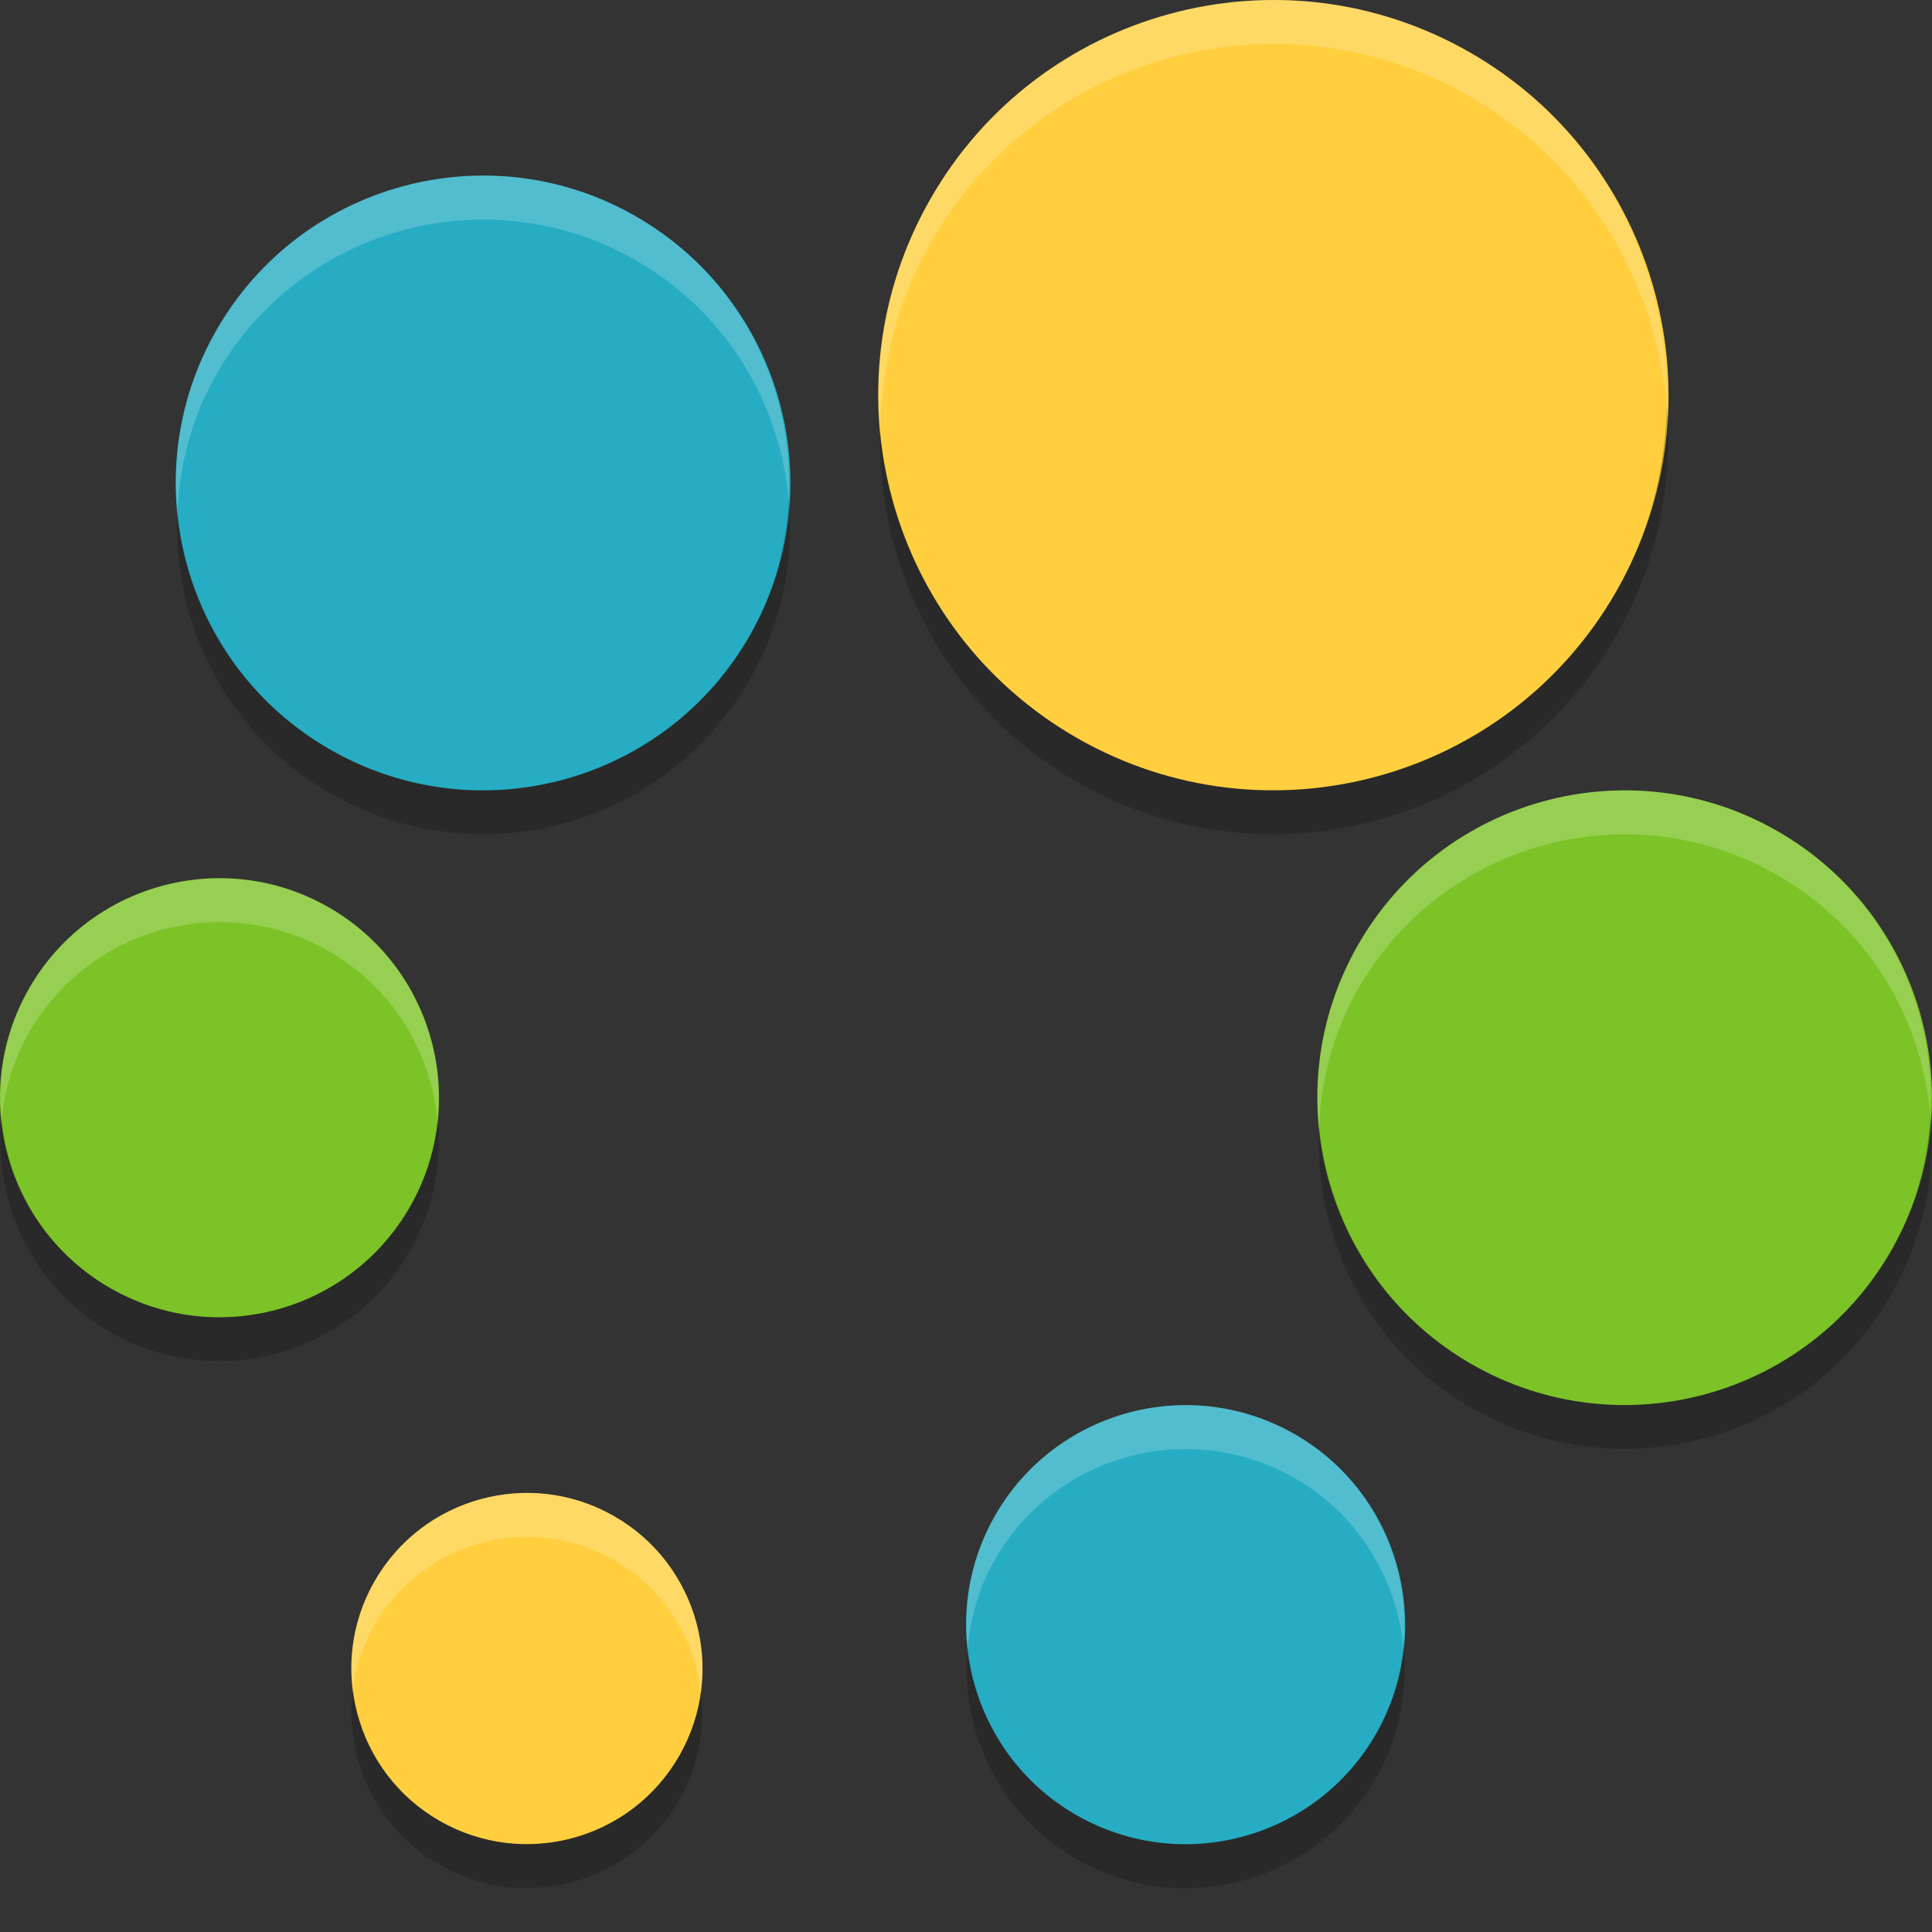 <?xml version="1.0" encoding="UTF-8" standalone="no"?>
<svg xmlns="http://www.w3.org/2000/svg" height="22" width="22" version="1" xmlns:xlink="http://www.w3.org/1999/xlink">
 <rect width="100%" height="100%" fill="#333333" stroke="none"/>
 <defs>
  <linearGradient id="ButtonShadow" x1="45.448" gradientUnits="userSpaceOnUse" x2="45.448" gradientTransform="scale(1.006 .994)" y1="92.54" y2="7.016">
   <stop offset="0"/>
   <stop stop-opacity=".588" offset="1"/>
  </linearGradient>
  <linearGradient id="linearGradient3737">
   <stop stop-color="#fff" offset="0"/>
   <stop stop-opacity="0" stop-color="#fff" offset="1"/>
  </linearGradient>
  <filter id="filter3174" style="color-interpolation-filters:sRGB">
   <feGaussianBlur stdDeviation="1.71"/>
  </filter>
  <linearGradient id="linearGradient3188" y2="63.893" xlink:href="#linearGradient3737" gradientUnits="userSpaceOnUse" x2="36.357" y1="6" x1="36.357"/>
  <filter id="filter3794" style="color-interpolation-filters:sRGB" height="1.384" width="1.384" y="-.19" x="-.19">
   <feGaussianBlur stdDeviation="5.28"/>
  </filter>
  <linearGradient id="linearGradient3613" y2="138.66" xlink:href="#linearGradient3737" gradientUnits="userSpaceOnUse" x2="48" y1="20.221" x1="48"/>
  <radialGradient id="radialGradient3619" xlink:href="#linearGradient3737" gradientUnits="userSpaceOnUse" cy="90.172" cx="48" gradientTransform="matrix(1.157 0 0 .996 -7.551 .197)" r="42"/>
  <clipPath id="clipPath3613">
   <rect rx="6" ry="6" height="84" width="84" y="6" x="6" fill="#fff"/>
  </clipPath>
  <linearGradient id="linearGradient2843" x1="48" gradientUnits="userSpaceOnUse" x2="48" gradientTransform="translate(0,100)" y1="90" y2="5.988">
   <stop stop-color="#2276c5" offset="0"/>
   <stop stop-color="#68baf4" offset="1"/>
  </linearGradient>
  <clipPath id="clipPath3625">
   <path fill="#fff" d="m0 0v96h96v-96h-96zm12 6h72c3.324 0 6 2.676 6 6v72c0 3.324-2.676 6-6 6h-72c-3.324 0-6-2.676-6-6v-72c0-3.324 2.676-6 6-6z"/>
  </clipPath>
  <linearGradient id="linearGradient3643" y2="90.015" gradientUnits="userSpaceOnUse" x2="44.512" y1="6" x1="44.512">
   <stop stop-color="#f0f0f0" offset="0"/>
   <stop stop-color="#aaa" offset="1"/>
  </linearGradient>
  <clipPath id="clipPath3649">
   <rect rx="4" ry="4" height="76" width="76" y="10" x="10" fill="#fff"/>
  </clipPath>
  <filter id="filter3657" style="color-interpolation-filters:sRGB">
   <feGaussianBlur stdDeviation="1.14"/>
  </filter>
 </defs>
 <g transform="translate(0,-50)" display="none">
  <rect opacity=".9" clip-path="url(#clipPath3625)" rx="6" ry="6" height="85" filter="url(#filter3174)" width="86" y="7" x="5" fill="url(#ButtonShadow)"/>
 </g>
 <g transform="translate(0,-50)" display="none">
  <rect opacity=".8" rx="6" ry="6" height="84" width="84" y="6" x="6"/>
  <path opacity=".08" d="m14 10c-2.216 0-4 1.784-4 4v68c0 2.216 1.784 4 4 4h68c2.216 0 4-1.784 4-4v-68c0-2.216-1.784-4-4-4h-68zm0 3.062h68c0.579 0 0.938 0.359 0.938 0.938v68c0 0.579-0.359 0.938-0.938 0.938h-68c-0.579 0-0.938-0.359-0.938-0.938v-68c0-0.579 0.359-0.938 0.938-0.938z"/>
  <path fill="url(#linearGradient3643)" d="m12 6c-3.324 0-6 2.676-6 6v72c0 3.324 2.676 6 6 6h72c3.324 0 6-2.676 6-6v-72c0-3.324-2.676-6-6-6h-72zm2 4h68c2.216 0 4 1.784 4 4v68c0 2.216-1.784 4-4 4h-68c-2.216 0-4-1.784-4-4v-68c0-2.216 1.784-4 4-4z"/>
  <path fill="url(#linearGradient3188)" d="m12 6c-3.324 0-6 2.676-6 6v72c0 0.335 0.041 0.651 0.094 0.969 0.049 0.296 0.097 0.597 0.188 0.875 0.01 0.03 0.021 0.064 0.031 0.094 0.099 0.288 0.235 0.547 0.375 0.812 0.145 0.274 0.316 0.536 0.5 0.781 0.184 0.246 0.374 0.473 0.594 0.688 0.44 0.428 0.943 0.815 1.5 1.094 0.279 0.14 0.573 0.247 0.875 0.344-0.256-0.1-0.487-0.236-0.719-0.375-0.007-0.004-0.024 0.004-0.031 0-0.032-0.019-0.062-0.042-0.094-0.062-0.12-0.077-0.231-0.164-0.344-0.25-0.106-0.081-0.213-0.161-0.313-0.25-0.178-0.162-0.347-0.346-0.5-0.531-0.107-0.131-0.218-0.266-0.312-0.407-0.025-0.038-0.038-0.086-0.063-0.125-0.065-0.103-0.13-0.204-0.187-0.312-0.101-0.195-0.206-0.416-0.281-0.625-0.008-0.022-0.024-0.041-0.031-0.063-0.032-0.092-0.036-0.187-0.062-0.281-0.03-0.107-0.07-0.203-0.094-0.313-0.073-0.341-0.125-0.698-0.125-1.062v-72c0-2.782 2.218-5 5-5h72c2.782 0 5 2.218 5 5v72c0 0.364-0.052 0.721-0.125 1.062-0.044 0.207-0.088 0.398-0.156 0.594-0.008 0.022-0.023 0.041-0.031 0.062-0.063 0.174-0.138 0.367-0.219 0.531-0.042 0.083-0.079 0.17-0.125 0.25-0.055 0.097-0.127 0.188-0.188 0.281-0.094 0.141-0.205 0.276-0.312 0.406-0.143 0.174-0.303 0.347-0.469 0.5-0.011 0.01-0.02 0.021-0.031 0.031-0.138 0.126-0.285 0.234-0.438 0.344-0.103 0.073-0.204 0.153-0.312 0.219-0.007 0.004-0.024-0.004-0.031 0-0.232 0.139-0.463 0.275-0.719 0.375 0.302-0.097 0.596-0.204 0.875-0.344 0.557-0.279 1.06-0.666 1.5-1.094 0.22-0.214 0.409-0.442 0.594-0.688s0.355-0.508 0.5-0.781c0.14-0.265 0.276-0.525 0.375-0.812 0.01-0.031 0.021-0.063 0.031-0.094 0.09-0.278 0.139-0.579 0.188-0.875 0.053-0.318 0.094-0.634 0.094-0.969v-72c0-3.324-2.676-6-6-6h-72z"/>
  <path opacity=".6" fill="url(#radialGradient3619)" d="m12 90c-3.324 0-6-2.676-6-6v-72c0-0.335 0.041-0.651 0.094-0.969 0.049-0.296 0.097-0.597 0.188-0.875 0.01-0.03 0.021-0.063 0.031-0.094 0.099-0.287 0.235-0.547 0.375-0.812 0.145-0.274 0.316-0.536 0.5-0.781 0.184-0.246 0.374-0.473 0.594-0.688 0.44-0.428 0.943-0.815 1.5-1.094 0.279-0.14 0.574-0.247 0.875-0.344-0.256 0.1-0.486 0.236-0.719 0.375-0.007 0.004-0.024-0.004-0.031 0-0.032 0.019-0.062 0.043-0.094 0.062-0.12 0.077-0.231 0.164-0.344 0.25-0.106 0.081-0.213 0.161-0.312 0.25-0.178 0.161-0.347 0.345-0.5 0.531-0.107 0.13-0.218 0.265-0.312 0.406-0.025 0.038-0.038 0.086-0.063 0.125-0.065 0.103-0.13 0.204-0.187 0.312-0.101 0.195-0.206 0.416-0.281 0.625-0.008 0.022-0.024 0.041-0.031 0.063-0.032 0.092-0.036 0.187-0.062 0.281-0.03 0.107-0.07 0.203-0.094 0.312-0.073 0.342-0.125 0.699-0.125 1.062v72c0 2.782 2.218 5 5 5h72c2.782 0 5-2.218 5-5v-72c0-0.364-0.052-0.721-0.125-1.062-0.044-0.207-0.088-0.398-0.156-0.594-0.008-0.022-0.024-0.041-0.031-0.063-0.063-0.174-0.139-0.367-0.219-0.531-0.042-0.083-0.079-0.17-0.125-0.25-0.055-0.097-0.127-0.188-0.188-0.281-0.094-0.141-0.205-0.276-0.312-0.406-0.143-0.174-0.303-0.347-0.469-0.5-0.011-0.01-0.02-0.021-0.031-0.031-0.139-0.126-0.285-0.234-0.438-0.344-0.102-0.073-0.204-0.153-0.312-0.219-0.007-0.004-0.024 0.004-0.031 0-0.232-0.139-0.463-0.275-0.719-0.375 0.302 0.097 0.596 0.204 0.875 0.344 0.557 0.279 1.06 0.666 1.5 1.094 0.22 0.214 0.409 0.442 0.594 0.688s0.355 0.508 0.5 0.781c0.14 0.265 0.276 0.525 0.375 0.812 0.01 0.031 0.021 0.063 0.031 0.094 0.09 0.278 0.139 0.579 0.188 0.875 0.053 0.318 0.094 0.634 0.094 0.969v72c0 3.324-2.676 6-6 6h-72z"/>
  <rect rx="6" ry="6" height="84" width="84" y="106" x="6" fill="url(#linearGradient2843)"/>
  <rect rx="4" ry="4" height="76" width="76" y="110" x="10" fill="#f00"/>
  <path style="color:#000000;" d="m14 9c-2.753 0-5 2.247-5 5v68c0 2.753 2.247 5 5 5h68c2.753 0 5-2.247 5-5v-68c0-2.753-2.247-5-5-5h-68zm0 2h68c1.679 0 3 1.321 3 3v68c0 1.679-1.321 3-3 3h-68c-1.679 0-3-1.321-3-3v-68c0-1.679 1.321-3 3-3z" clip-path="url(#clipPath3649)" transform="translate(-110)" display="inline" filter="url(#filter3657)"/>
  <path opacity=".16" d="m14.089 10c-2.216 0-4 1.784-4 4v68c0 2.216 1.784 4 4 4h68c2.216 0 4-1.784 4-4v-68c0-2.216-1.784-4-4-4h-68zm0 2h68c1.14 0 2 0.86 2 2v68c0 1.14-0.86 2-2 2h-68c-1.14 0-2-0.86-2-2v-68c0-1.14 0.86-2 2-2z"/>
  <path opacity=".26" d="m14 10c-2.216 0-4 1.784-4 4v68c0 2.216 1.784 4 4 4h68c2.216 0 4-1.784 4-4v-68c0-2.216-1.784-4-4-4h-68zm0 1h68c1.674 0 3 1.326 3 3v68c0 1.674-1.326 3-3 3h-68c-1.674 0-3-1.326-3-3v-68c0-1.674 1.326-3 3-3z"/>
 </g>
 <g transform="translate(0,-50)" display="none">
  <rect opacity=".1" clip-path="url(#clipPath3613)" rx="12" ry="12" height="66" filter="url(#filter3794)" width="66" stroke="#fff" stroke-linecap="round" y="15" x="15" stroke-width=".5" fill="url(#linearGradient3613)"/>
 </g>
 <path fill="#ffcf3f" d="m6.992 17.264c0.959 0.548 1.292 1.77 0.744 2.728-0.548 0.959-1.77 1.292-2.728 0.744-0.959-0.548-1.292-1.77-0.744-2.728 0.548-0.959 1.77-1.292 2.728-0.744z"/>
 <path fill="#7cc327" d="m3.74 10.33c1.198 0.685 1.615 2.212 0.929 3.411-0.685 1.198-2.212 1.614-3.41 0.929-1.198-0.685-1.615-2.212-0.93-3.411 0.685-1.198 2.212-1.614 3.41-0.929z"/>
 <path fill="#27adc3" d="m7.237 2.462c1.678 0.959 2.261 3.097 1.301 4.775-0.959 1.678-3.097 2.261-4.775 1.301-1.677-0.959-2.26-3.097-1.301-4.775 0.959-1.678 3.097-2.261 4.775-1.302z"/>
 <path fill="#ffcf3f" d="m16.733 0.594c2.157 1.233 2.906 3.982 1.673 6.139-1.233 2.157-3.982 2.906-6.139 1.673s-2.906-3.982-1.673-6.139c1.233-2.157 3.982-2.906 6.139-1.673z"/>
 <path fill="#7cc327" d="m20.237 9.462c1.678 0.959 2.26 3.097 1.301 4.775-0.959 1.678-3.097 2.26-4.775 1.301-1.678-0.959-2.26-3.097-1.301-4.775 0.959-1.678 3.097-2.26 4.775-1.301z"/>
 <path fill="#27adc3" d="m14.621 16.266c1.234 0.619 1.733 2.121 1.114 3.355-0.619 1.234-2.121 1.733-3.355 1.114-1.234-0.619-1.733-2.121-1.114-3.355 0.619-1.234 2.121-1.733 3.355-1.114z"/>
 <path opacity=".2" d="m14.82 0.01c-0.218-0.015-0.436-0.014-0.652 0.002-1.44 0.108-2.804 0.908-3.574 2.256-0.473 0.827-0.65 1.739-0.572 2.621 0.017-0.722 0.188-1.45 0.572-2.121 0.771-1.348 2.134-2.148 3.574-2.256 0.864-0.065 1.755 0.12 2.564 0.582 1.33 0.76 2.121 2.097 2.246 3.516 0.037-1.598-0.76-3.167-2.246-4.016-0.606-0.347-1.259-0.538-1.912-0.584zm-9.072 1.998c-0.169-0.012-0.338-0.011-0.506 0.002-1.12 0.084-2.18 0.705-2.779 1.754-0.37 0.648-0.507 1.362-0.443 2.053 0.027-0.53 0.162-1.06 0.443-1.553 0.599-1.049 1.659-1.67 2.779-1.754 0.672-0.05 1.365 0.091 1.994 0.451 1.03 0.589 1.643 1.622 1.744 2.721 0.065-1.276-0.559-2.543-1.744-3.221-0.472-0.27-0.98-0.418-1.488-0.453zm13 7c-0.169-0.012-0.338-0.011-0.506 0.002-1.12 0.084-2.18 0.705-2.779 1.754-0.37 0.648-0.507 1.362-0.443 2.053 0.027-0.53 0.162-1.06 0.443-1.553 0.599-1.049 1.659-1.67 2.779-1.754 0.672-0.05 1.365 0.093 1.994 0.453 1.03 0.589 1.643 1.623 1.744 2.721 0.066-1.276-0.558-2.543-1.744-3.221-0.472-0.27-0.98-0.419-1.488-0.455zm-16.434 1c-0.8 0.06-1.556 0.503-1.984 1.252-0.266 0.466-0.361 0.982-0.312 1.478 0.035-0.335 0.135-0.667 0.312-0.979 0.428-0.749 1.184-1.192 1.984-1.252 0.48-0.036 0.976 0.065 1.426 0.322 0.732 0.419 1.167 1.151 1.242 1.932 0.1-0.955-0.355-1.925-1.242-2.432-0.449-0.257-0.946-0.358-1.426-0.322zm11.348 5.998c-0.972-0.063-1.932 0.448-2.397 1.373-0.221 0.442-0.293 0.917-0.246 1.375 0.029-0.297 0.104-0.593 0.246-0.875 0.464-0.925 1.425-1.436 2.397-1.373 0.324 0.021 0.65 0.105 0.959 0.26 0.792 0.397 1.275 1.159 1.359 1.98 0.098-1-0.408-2.003-1.359-2.481-0.308-0.155-0.635-0.239-0.959-0.26zm-7.811 1c-0.64 0.048-1.245 0.403-1.588 1.002-0.221 0.386-0.293 0.814-0.244 1.225 0.033-0.248 0.112-0.494 0.244-0.725 0.343-0.599 0.948-0.954 1.588-1.002 0.384-0.029 0.781 0.052 1.141 0.258 0.573 0.327 0.916 0.896 0.988 1.504 0.105-0.783-0.26-1.588-0.988-2.004-0.36-0.206-0.757-0.287-1.141-0.258z" fill="#fff"/>
 <path opacity=".2" d="m18.979 4.609c-0.017 0.723-0.189 1.451-0.573 2.123-1.233 2.157-3.981 2.907-6.138 1.674-1.331-0.76-2.122-2.099-2.247-3.518-0.038 1.599 0.76 3.168 2.246 4.018 2.157 1.233 4.905 0.483 6.139-1.674 0.473-0.827 0.65-1.741 0.572-2.623zm-9.998 1.072c-0.027 0.53-0.162 1.062-0.443 1.555-0.959 1.678-3.095 2.26-4.773 1.301-1.03-0.589-1.643-1.623-1.744-2.721-0.066 1.276 0.559 2.543 1.744 3.221 1.678 0.959 3.814 0.377 4.773-1.301 0.37-0.648 0.507-1.364 0.443-2.055zm13 7.002c-0.027 0.53-0.162 1.06-0.443 1.553-0.959 1.678-3.096 2.26-4.773 1.301-1.03-0.589-1.643-1.623-1.744-2.721-0.066 1.276 0.558 2.543 1.744 3.221 1.678 0.959 3.814 0.377 4.773-1.301 0.37-0.648 0.507-1.362 0.443-2.053zm-21.963 0.053c-0.101 0.956 0.354 1.926 1.242 2.434 1.198 0.685 2.725 0.269 3.41-0.93 0.266-0.466 0.361-0.982 0.312-1.478-0.035 0.335-0.135 0.667-0.312 0.979-0.685 1.198-2.211 1.615-3.41 0.93-0.732-0.419-1.167-1.154-1.242-1.934zm15.963 6.008c-0.029 0.297-0.104 0.594-0.246 0.877-0.619 1.234-2.122 1.732-3.356 1.113-0.792-0.397-1.275-1.159-1.359-1.98-0.098 1 0.408 2.003 1.359 2.481 1.234 0.619 2.737 0.121 3.356-1.113 0.222-0.442 0.294-0.919 0.246-1.377zm-11.96 0.488c-0.105 0.783 0.26 1.588 0.988 2.004 0.959 0.548 2.18 0.215 2.728-0.744 0.221-0.386 0.293-0.814 0.244-1.225-0.033 0.248-0.112 0.494-0.244 0.725-0.548 0.959-1.77 1.292-2.728 0.744-0.573-0.327-0.916-0.896-0.988-1.504z"/>
</svg>
